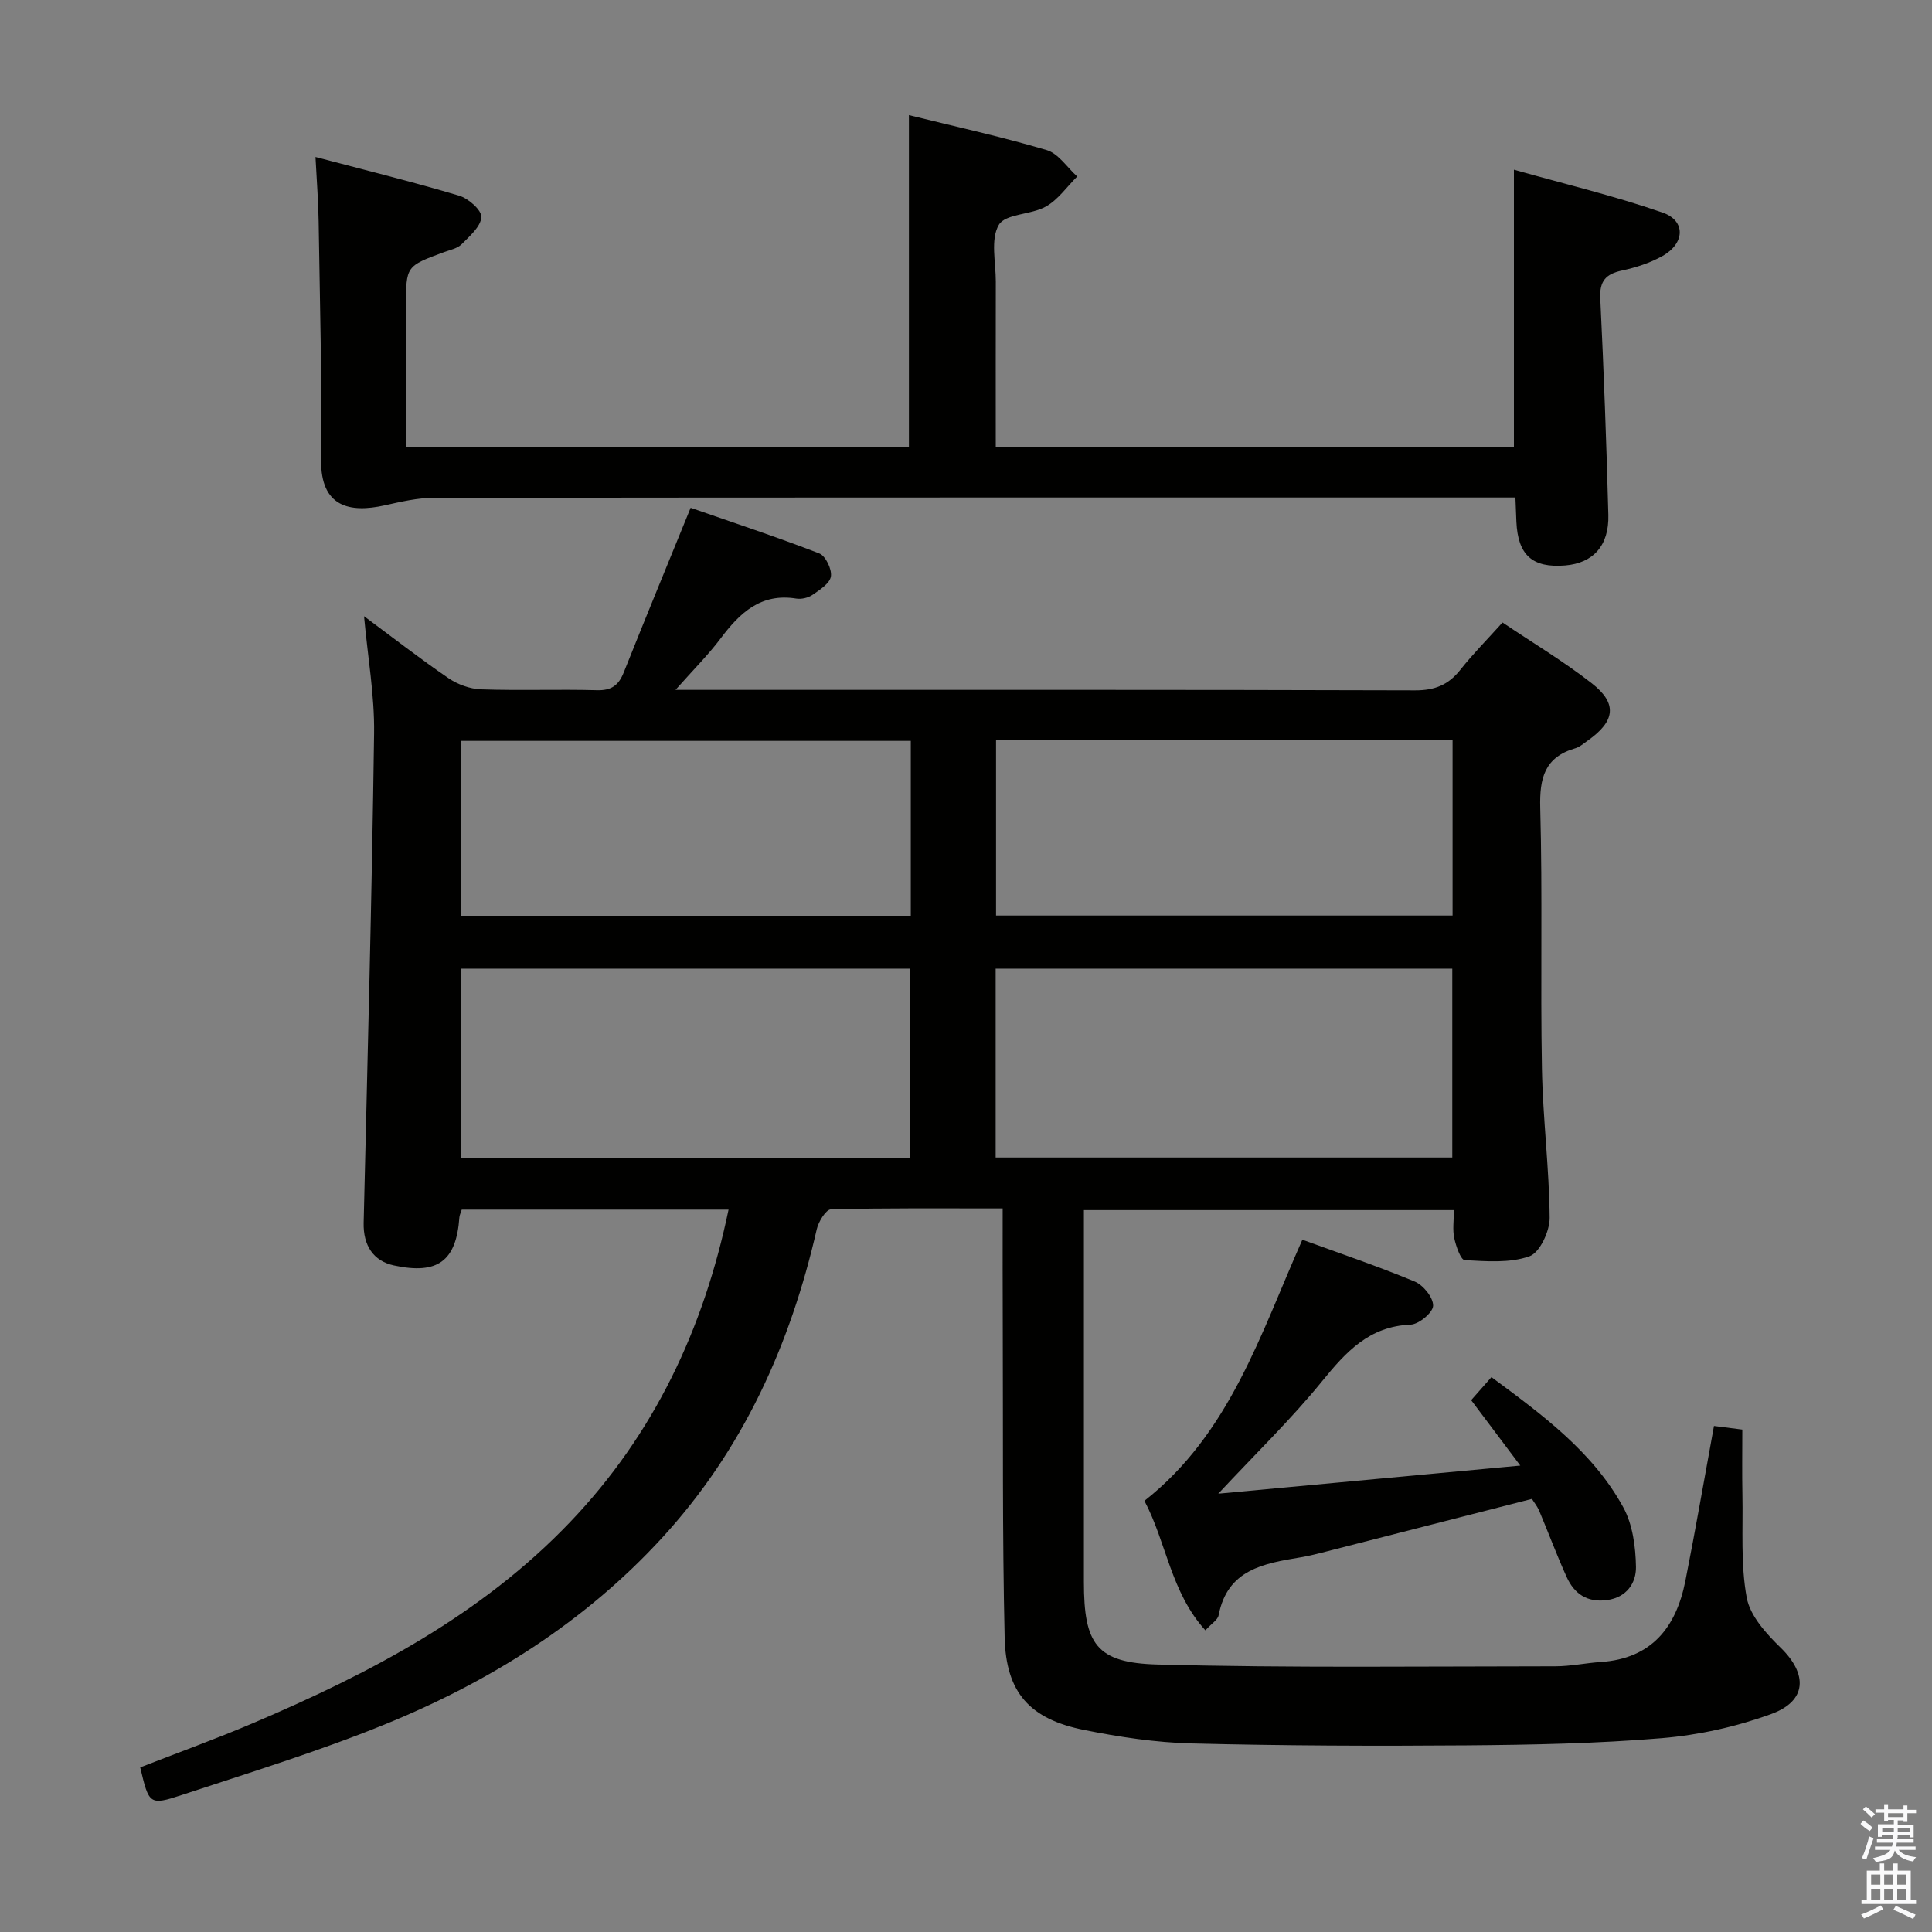 <svg enable-background="new 0 0 400 400" viewBox="0 0 400 400" xmlns="http://www.w3.org/2000/svg"><rect x="0" y="0" width="400" height="400" fill="#808080" stroke="none"/><path d="m385.2 377.6.6-.7c.6.4 1.3.9 1.9 1.5l-.6.7c-.8-.5-1.4-1-1.9-1.5zm.3 7.1c.6-1.4 1.1-2.9 1.5-4.5.3.1.6.3.9.4-.5 1.4-1 2.9-1.5 4.4zm.2-10.1.6-.6c.7.5 1.3 1.1 1.9 1.6l-.7.7c-.6-.6-1.2-1.2-1.8-1.7zm8.4-.8h.8v.9h1.8v.7h-1.8v1.8h-.8v-.3h-1.2v.9h3.3v2.6h-.8v-.4h-2.5c0 .3 0 .6-.1.8h3.4v.7h-3.5c0 .3-.1.6-.1.8h4v.7h-3.5c.7.9 1.9 1.3 3.6 1.5-.2.2-.4.5-.6.9-1.9-.3-3.2-1.1-3.8-2.3-.5 2.1-1.8 2-3.9 2.4-.2-.3-.4-.5-.6-.8 1.9-.4 3.1-.9 3.6-1.7h-3.2v-.7h3.5c.1-.2.1-.5.2-.8h-3.3v-.7h3.4c0-.2 0-.5 0-.8h-2.4v.3h-.8v-2.6h3.3v-.9h-1.2v.3h-.8v-1.8h-1.8v-.7h1.8v-.9h.8v.9h3.2zm-4.4 5.5h2.4c0-.3 0-.6 0-.9h-2.4zm1.2-3.1h3.2v-.8h-3.2zm4.4 2.2h-2.4v.9h2.5v-.9z" fill="#fafafb"/><path d="m389.2 385.8h.9v1.5h1.9v-1.5h.9v1.5h2.7v6h1.1v.9h-11.3v-.9h1.1v-6h2.7zm.2 8.7.5.8c-1.2.6-2.5 1.3-4 1.9-.2-.3-.3-.6-.6-.8 1.6-.6 3-1.3 4.1-1.9zm-2-4.3h1.9v-2.1h-1.9zm0 3.1h1.9v-2.2h-1.9zm2.7-3.1h1.9v-2.1h-1.9zm0 3.1h1.9v-2.2h-1.9zm2.4 1.3c1.4.6 2.7 1.2 4.1 1.8l-.5.9c-1.5-.7-2.8-1.4-4.1-1.9zm2.2-6.5h-1.9v2.1h1.9zm-1.9 5.2h1.9v-2.2h-1.9z" fill="#fafafb"/><g fill="#010100"><path d="m207.59 250.19c-12.3 0-23.93-.11-35.55.19-1.04.03-2.58 2.54-2.94 4.12-5.47 23.93-15.3 45.68-32.03 63.9-16.05 17.49-35.75 29.83-57.54 38.68-13.66 5.55-27.82 9.91-41.85 14.54-6.75 2.23-6.84 1.95-8.65-5.7 7.73-3.02 15.62-5.87 23.33-9.15 24.17-10.29 47.26-22.35 65.7-41.67 17.34-18.16 27.62-39.91 32.78-64.66-18.72 0-36.97 0-55.24 0-.22.69-.46 1.14-.49 1.6-.64 9.08-4.5 11.91-13.58 9.95-4.24-.92-6.35-4.14-6.24-8.83.8-33.77 1.7-67.54 2.16-101.32.11-7.87-1.31-15.76-2.08-24.26 6 4.45 11.62 8.82 17.48 12.83 1.91 1.3 4.46 2.23 6.75 2.31 7.99.28 16-.04 23.99.18 3 .08 4.48-1 5.55-3.68 4.42-11.1 8.98-22.13 13.85-34.09 8.67 3.02 17.74 6.01 26.63 9.45 1.31.51 2.64 3.27 2.41 4.76-.23 1.46-2.31 2.78-3.81 3.82-.88.61-2.29.94-3.35.77-7.36-1.19-11.7 2.96-15.68 8.26-2.54 3.38-5.57 6.39-9.33 10.64h6.65c48.82 0 97.65-.05 146.47.1 4.08.01 6.9-1.13 9.37-4.26 2.57-3.25 5.51-6.21 8.73-9.79 6.24 4.2 12.64 8.03 18.47 12.58 5.39 4.2 4.87 7.87-.85 11.89-.82.57-1.62 1.3-2.54 1.57-6.38 1.85-7.44 6.17-7.27 12.37.49 17.98.02 35.99.35 53.98.19 10.29 1.51 20.57 1.6 30.86.02 2.76-2.04 7.21-4.18 7.97-4.08 1.45-8.91 1.04-13.4.8-.83-.05-1.81-2.88-2.17-4.55-.38-1.74-.08-3.63-.08-5.81-25.5 0-50.72 0-76.6 0v6 70.99c0 12.85 2.56 16.76 15.26 17.09 27.43.73 54.89.38 82.34.37 3.14 0 6.27-.68 9.41-.89 10.54-.7 15.6-7.19 17.51-16.75 2.1-10.56 3.92-21.18 5.93-32.12 1.57.2 3.63.46 5.87.75 0 4.57-.07 9.02.02 13.47.14 7.13-.39 14.4.89 21.33.7 3.79 4.06 7.47 7.04 10.37 5.59 5.45 5.46 11.01-1.94 13.71-7.23 2.64-15.02 4.37-22.69 5.01-13.42 1.12-26.93 1.38-40.4 1.49-18.99.15-37.99.08-56.97-.4-7.42-.19-14.89-1.32-22.18-2.78-11.29-2.25-16.24-7.72-16.5-19.19-.49-21.32-.31-42.65-.39-63.97-.04-8.14-.02-16.25-.02-24.83zm-1.45-10.54h94.54c0-13.25 0-26.15 0-39.1-31.68 0-63.04 0-94.54 0zm-17.67.17c0-13.4 0-26.29 0-39.27-31.25 0-62.14 0-93.07 0v39.27zm17.75-50.26h94.52c0-12.28 0-24.19 0-36.3-31.6 0-62.95 0-94.52 0zm-17.65-36.17c-31.26 0-62.25 0-93.18 0v36.21h93.18c0-12.23 0-24.13 0-36.21z"/><path d="m313.75 103c-2.55 0-4.53 0-6.52 0-72.48 0-144.95-.02-217.43.07-3.39 0-6.83.82-10.17 1.56-7.29 1.62-13.26.3-13.15-9.4.19-16.47-.26-32.95-.51-49.43-.06-4.11-.39-8.22-.65-13.3 10.11 2.67 19.99 5.11 29.74 8.01 1.92.57 4.68 3 4.6 4.43-.12 1.97-2.42 3.95-4.09 5.63-.87.87-2.36 1.16-3.61 1.62-7.9 2.91-7.9 2.9-7.9 11.13v29.27h104.12c0-22.72 0-45.41 0-68.76 9.4 2.33 19.06 4.44 28.52 7.24 2.43.72 4.23 3.59 6.32 5.47-2.13 2.12-3.95 4.8-6.48 6.22-3.07 1.74-8.38 1.46-9.75 3.8-1.76 3.01-.61 7.75-.62 11.74-.03 11.3-.01 22.6-.01 34.27h107.28c0-18.7 0-37.4 0-57.44 10.38 2.93 20.75 5.4 30.78 8.88 4.84 1.68 4.64 6.38-.02 8.99-2.56 1.44-5.51 2.39-8.4 3.01-3.34.72-4.65 2.18-4.48 5.74.72 14.95 1.28 29.9 1.67 44.86.17 6.38-3.17 9.98-8.92 10.46-6.81.56-9.8-2.12-10.12-9.06-.05-1.48-.11-2.95-.2-5.01z"/><path d="m317.17 310.33c-14.66 3.75-29.1 7.45-43.53 11.14-1.44.37-2.9.71-4.37.96-7.59 1.27-15.15 2.48-16.97 12-.18.95-1.45 1.69-2.74 3.11-7.17-7.89-8.07-18.23-12.62-26.81 17.69-13.93 24-34.46 32.7-54.06 7.83 2.86 15.67 5.5 23.28 8.67 1.77.74 3.85 3.34 3.79 5.01-.05 1.42-2.95 3.83-4.66 3.9-8.58.35-13.38 5.64-18.35 11.75-6.37 7.83-13.68 14.9-21.47 23.25 21.06-1.96 41.19-3.83 62.53-5.82-3.85-5.12-6.82-9.08-10.17-13.54 1.21-1.37 2.56-2.91 4.2-4.77 10.57 7.84 20.98 15.44 27.29 26.95 1.95 3.56 2.56 8.19 2.63 12.35.05 3.29-1.9 6.31-5.99 6.86-4.12.56-6.81-1.32-8.38-4.82-2.05-4.54-3.79-9.21-5.72-13.8-.4-.86-1.03-1.64-1.45-2.33z"/></g></svg>